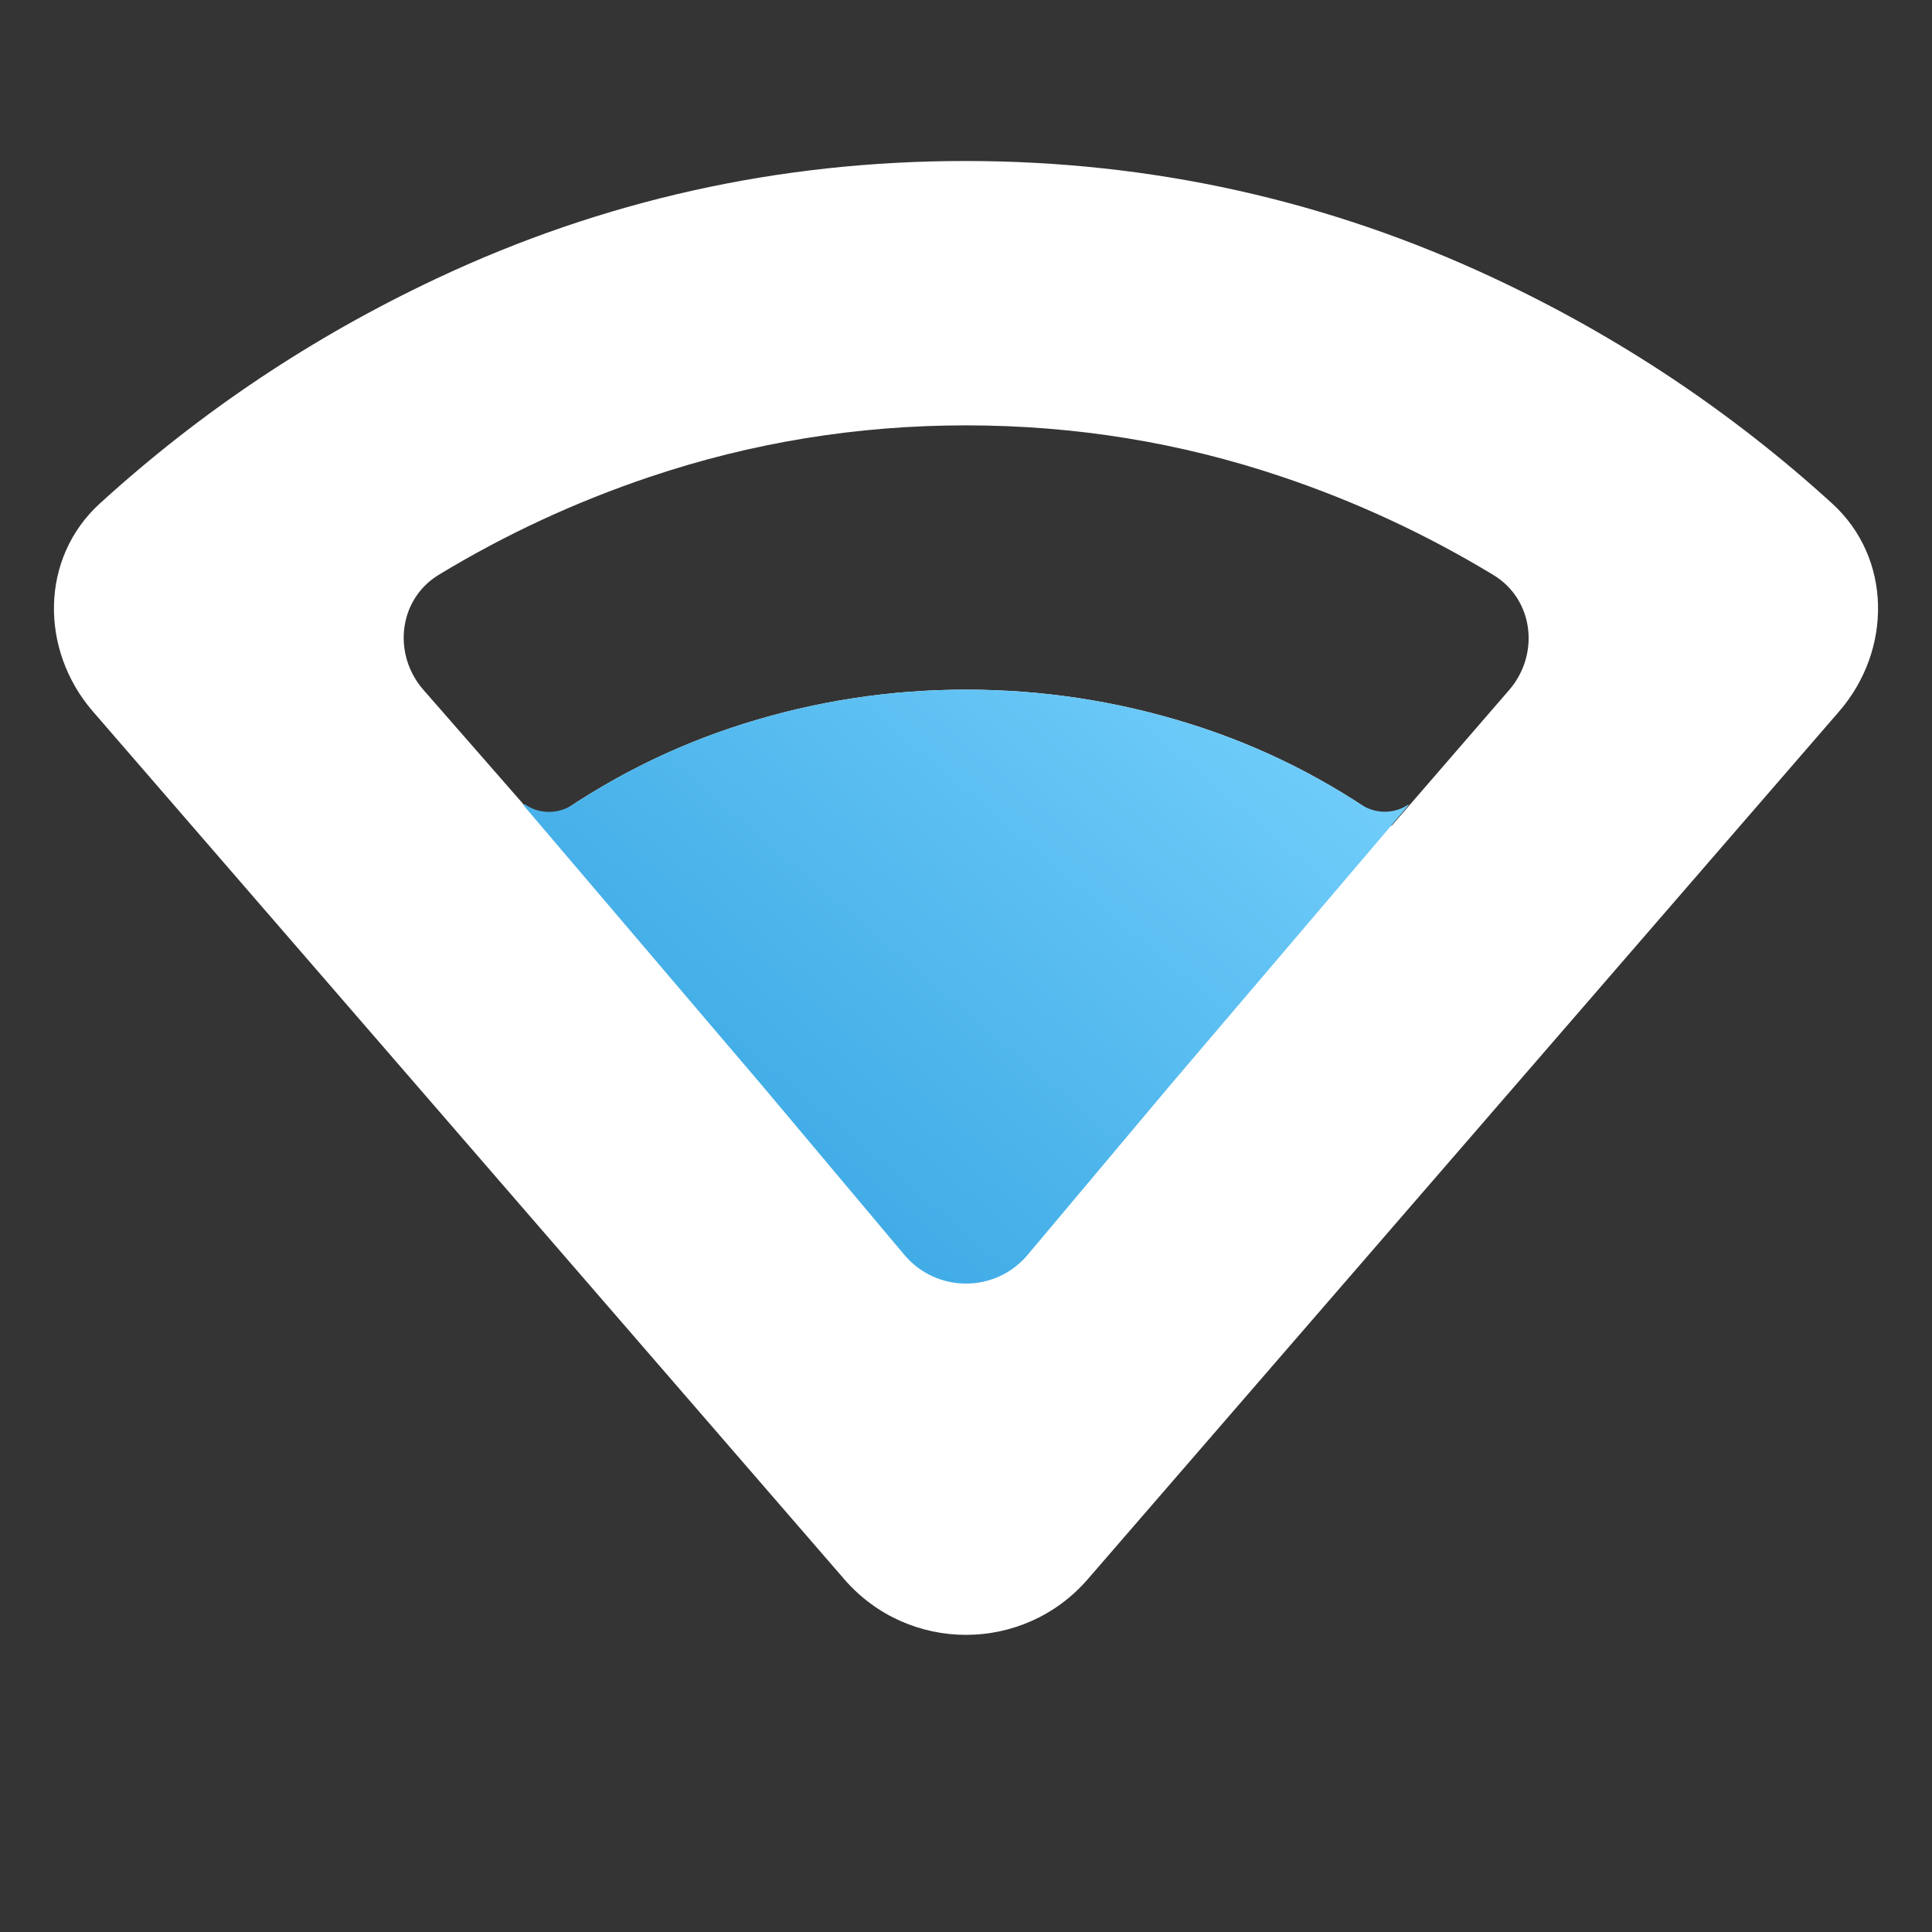 <svg width="24" height="24" viewBox="0 0 24 24" fill="none" xmlns="http://www.w3.org/2000/svg">
<rect x="0" y="0" width="24" height="24" fill="#333333" stroke="none"/>
<rect width="24" height="24" fill="#A4A4A4" fill-opacity="0.01"/>
<path d="M13.512 19.618C12.714 20.539 11.286 20.539 10.488 19.618L1.154 8.838C0.494 8.076 0.496 6.932 1.241 6.254C2.489 5.116 3.883 4.185 5.421 3.461C7.489 2.487 9.679 2 11.99 2C14.302 2 16.496 2.487 18.57 3.461C20.113 4.185 21.509 5.116 22.759 6.254C23.504 6.932 23.506 8.076 22.846 8.838L13.512 19.618ZM6.736 10.258C7.509 9.694 8.344 9.272 9.241 8.99C10.138 8.708 11.058 8.567 12 8.567C12.948 8.567 13.873 8.708 14.775 8.99C15.678 9.272 16.515 9.694 17.288 10.258L18.747 8.572C19.131 8.128 19.053 7.447 18.552 7.143C17.723 6.641 16.849 6.234 15.929 5.924C14.665 5.497 13.355 5.284 12 5.284C10.649 5.284 9.34 5.497 8.072 5.924C7.151 6.234 6.277 6.639 5.451 7.14C4.949 7.445 4.873 8.128 5.261 8.571L6.736 10.258Z" fill="white"/>
<path d="M6.519 9.99C6.691 10.114 6.928 10.118 7.113 9.998C7.778 9.562 8.488 9.226 9.241 8.99C10.138 8.708 11.058 8.567 12 8.567C12.948 8.567 13.873 8.708 14.775 8.99C15.532 9.226 16.244 9.562 16.909 9.996C17.09 10.114 17.321 10.112 17.492 9.996L17.5 10L14.52 13.5L12.766 15.588C12.366 16.064 11.634 16.064 11.234 15.588L9.48 13.5L6.5 10L6.519 9.99Z" fill="url(#paint0_linear_69_70)"/>
<defs>
<linearGradient id="paint0_linear_69_70" x1="17" y1="9" x2="11.026" y2="16.022" gradientUnits="userSpaceOnUse">
<stop stop-color="#73CFFB"/>
<stop offset="1" stop-color="#3EAAE5"/>
</linearGradient>
</defs>
</svg>
